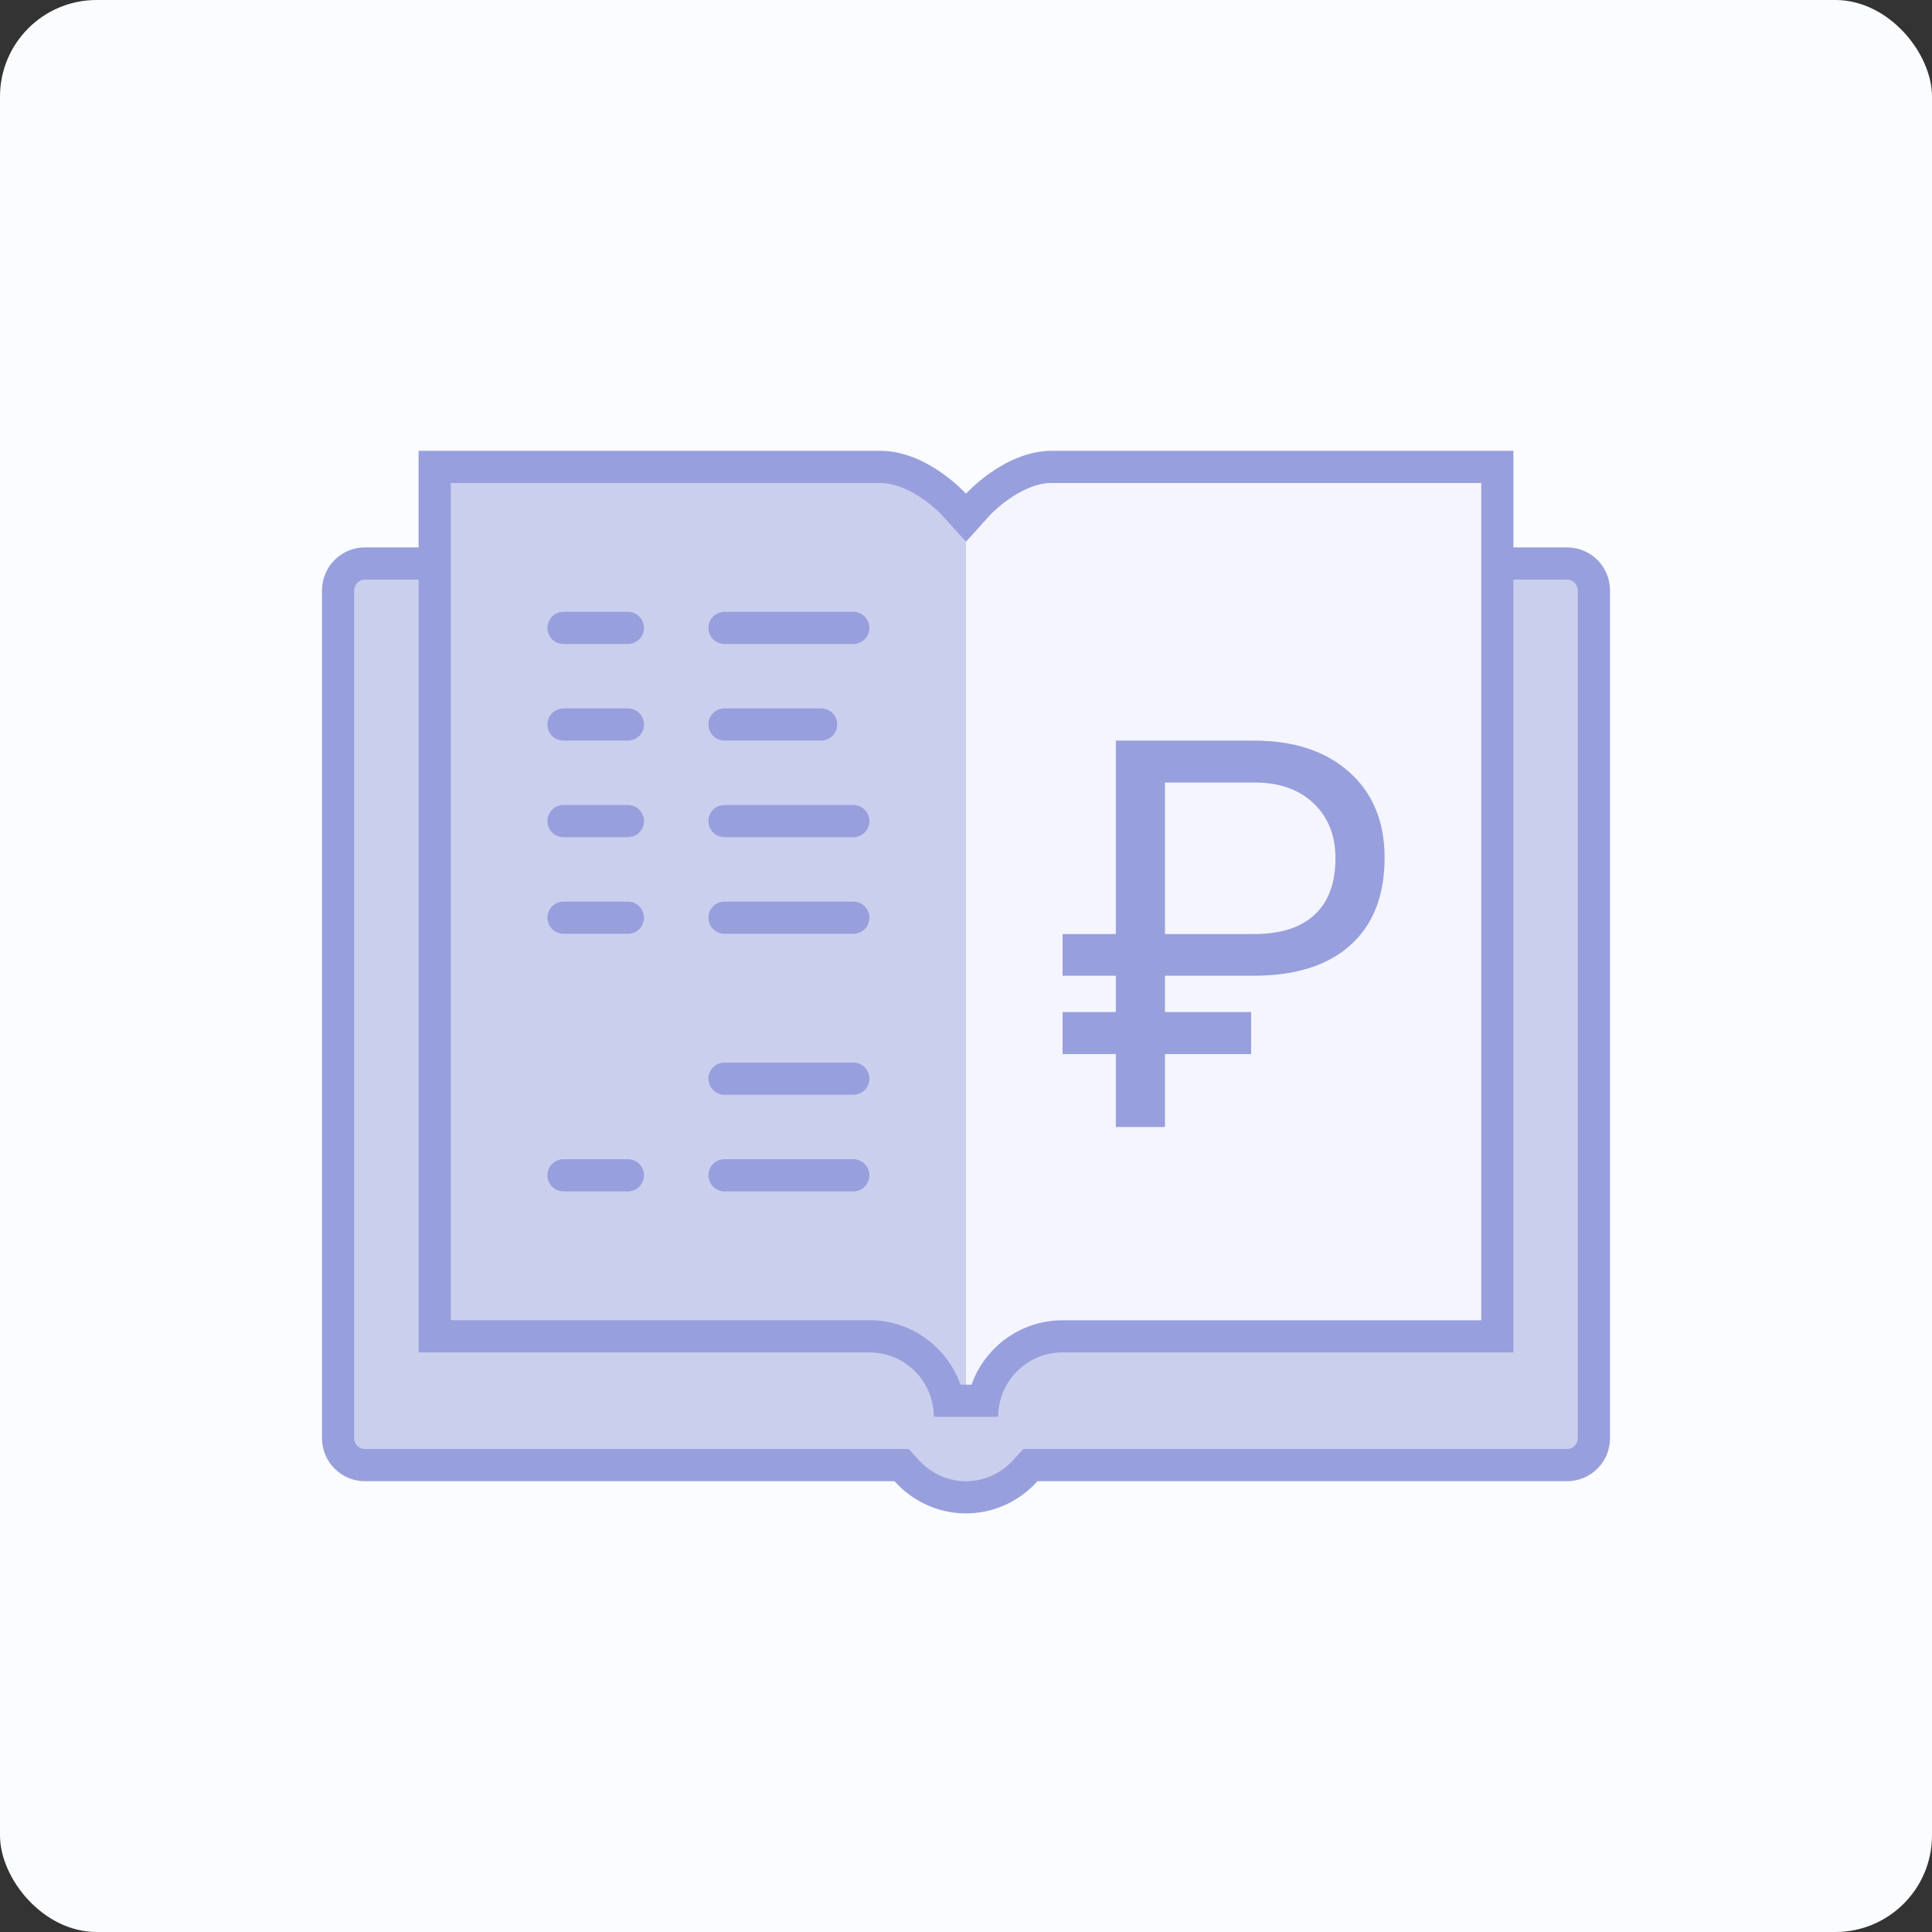 <svg xmlns="http://www.w3.org/2000/svg" width="60" height="60" viewBox="0 0 60 60">
  <rect x="0" y="0" width="60" height="60" fill="#333333" stroke="none"/>
  <g fill="none" fill-rule="evenodd">
    <rect width="60" height="60" fill="#FBFCFF" rx="3"/>
    <path fill="#CBCFEE" fill-rule="nonzero" d="M30,46.5 C29.293,46.5 28.636,46.203 28.149,45.665 L28.001,45.5 L11.333,45.5 C10.874,45.5 10.5,45.126 10.5,44.667 L10.5,18.333 C10.5,17.874 10.874,17.5 11.333,17.5 L48.667,17.5 C49.126,17.5 49.5,17.874 49.5,18.333 L49.5,44.667 C49.5,45.126 49.126,45.5 48.667,45.5 L31.999,45.5 L31.851,45.665 C31.364,46.203 30.707,46.5 30,46.5 Z"/>
    <path fill="#989FDD" fill-rule="nonzero" d="M48.667,18 C48.85,18 49,18.15 49,18.333 L49,44.666 C49,44.85 48.85,45 48.667,45 L32.221,45 L31.776,45 L31.478,45.331 C31.09,45.762 30.565,46 30,46 C29.435,46 28.91,45.762 28.522,45.331 L28.224,45 L27.779,45 L11.333,45 C11.15,45 11,44.85 11,44.667 L11,18.333 C11,18.15 11.15,18 11.333,18 L48.667,18 Z M48.667,17 L11.333,17 C10.597,17 10,17.597 10,18.333 L10,44.666 C10,45.403 10.597,46 11.333,46 L27.778,46 C28.327,46.61 29.114,47 29.999,47 C30.884,47 31.671,46.61 32.22,46 L48.665,46 C49.403,46 50,45.403 50,44.667 L50,18.333 C50,17.597 49.403,17 48.667,17 Z"/>
    <path fill="#CBCFEE" fill-rule="nonzero" d="M29.45,43.5 C29.218,42.36 28.207,41.5 27,41.5 L13.5,41.5 L13.5,14.5 L27.333,14.5 C28.548,14.5 29.617,15.655 29.628,15.667 L29.998,16.08 L30.372,15.668 C30.382,15.656 31.441,14.5 32.667,14.5 L46.5,14.5 L46.5,41.5 L33,41.5 C31.793,41.5 30.782,42.36 30.55,43.5 L29.45,43.5 Z"/>
    <path fill="#989FDD" fill-rule="nonzero" d="M46,15 L46,41 L33,41 C31.696,41 30.584,41.836 30.171,43 L29.828,43 C29.415,41.836 28.303,41 26.999,41 L14,41 L14,15 L27.333,15 C28.16,15 29.003,15.725 29.255,16 L29.996,16.82 L30.742,16.003 C30.997,15.725 31.839,15 32.667,15 L46,15 Z M47,14 L32.667,14 C31.194,14 30,15.333 30,15.333 C30,15.333 28.806,14 27.333,14 L13,14 L13,42 L27,42 C28.105,42 29,42.895 29,44 L31,44 C31,42.895 31.895,42 33,42 L47,42 L47,14 Z"/>
    <path fill="#F4F5FE" fill-rule="nonzero" d="M32.667,15 C31.685,15 30.754,15.99 30.745,16 L30,16.832 L30,43 L30.171,43 C30.584,41.836 31.696,41 33,41 L46,41 L46,15 L32.667,15 Z"/>
    <path fill="#989FDD" d="M38.855,32.734 L36.179,32.734 L36.179,35 L34.653,35 L34.653,32.734 L33,32.734 L33,31.431 L34.653,31.431 L34.653,30.302 L33,30.302 L33,29.008 L34.653,29.008 L34.653,23 L38.942,23 C40.189,23 41.176,23.327 41.906,23.981 C42.635,24.635 43,25.519 43,26.635 C43,27.805 42.65,28.707 41.95,29.342 C41.249,29.977 40.255,30.297 38.966,30.302 L36.179,30.302 L36.179,31.431 L38.855,31.431 L38.855,32.734 Z M36.179,29.008 L38.942,29.008 C39.768,29.008 40.396,28.808 40.827,28.407 C41.259,28.005 41.474,27.42 41.474,26.651 C41.474,25.953 41.251,25.389 40.804,24.957 C40.356,24.526 39.752,24.308 38.99,24.302 L36.179,24.302 L36.179,29.008 Z"/>
    <path fill="#989FDD" fill-rule="nonzero" d="M19.5 26L17.5 26C17.224 26 17 25.776 17 25.5 17 25.224 17.224 25 17.5 25L19.5 25C19.776 25 20 25.224 20 25.5 20 25.776 19.776 26 19.5 26zM19.5 20L17.5 20C17.224 20 17 19.776 17 19.5 17 19.224 17.224 19 17.5 19L19.5 19C19.776 19 20 19.224 20 19.5 20 19.776 19.776 20 19.5 20zM19.5 23L17.5 23C17.224 23 17 22.776 17 22.5 17 22.224 17.224 22 17.5 22L19.5 22C19.776 22 20 22.224 20 22.5 20 22.776 19.776 23 19.5 23zM26.5 26L22.5 26C22.224 26 22 25.776 22 25.5 22 25.224 22.224 25 22.5 25L26.5 25C26.776 25 27 25.224 27 25.5 27 25.776 26.776 26 26.5 26zM19.5 29L17.5 29C17.224 29 17 28.776 17 28.5 17 28.224 17.224 28 17.5 28L19.5 28C19.776 28 20 28.224 20 28.5 20 28.776 19.776 29 19.5 29zM26.5 29L22.5 29C22.224 29 22 28.776 22 28.5 22 28.224 22.224 28 22.5 28L26.5 28C26.776 28 27 28.224 27 28.5 27 28.776 26.776 29 26.5 29zM26.5 37L22.5 37C22.224 37 22 36.776 22 36.5 22 36.224 22.224 36 22.5 36L26.5 36C26.776 36 27 36.224 27 36.5 27 36.776 26.776 37 26.5 37zM26.5 20L22.5 20C22.224 20 22 19.776 22 19.5 22 19.224 22.224 19 22.5 19L26.5 19C26.776 19 27 19.224 27 19.5 27 19.776 26.776 20 26.5 20zM25.5 23L22.5 23C22.224 23 22 22.776 22 22.5 22 22.224 22.224 22 22.5 22L25.5 22C25.776 22 26 22.224 26 22.5 26 22.776 25.776 23 25.5 23zM26.5 34L22.5 34C22.224 34 22 33.776 22 33.5 22 33.224 22.224 33 22.5 33L26.5 33C26.776 33 27 33.224 27 33.5 27 33.776 26.776 34 26.5 34zM19.5 37L17.5 37C17.224 37 17 36.776 17 36.5 17 36.224 17.224 36 17.5 36L19.5 36C19.776 36 20 36.224 20 36.5 20 36.776 19.776 37 19.5 37z"/>
  </g>
</svg>
